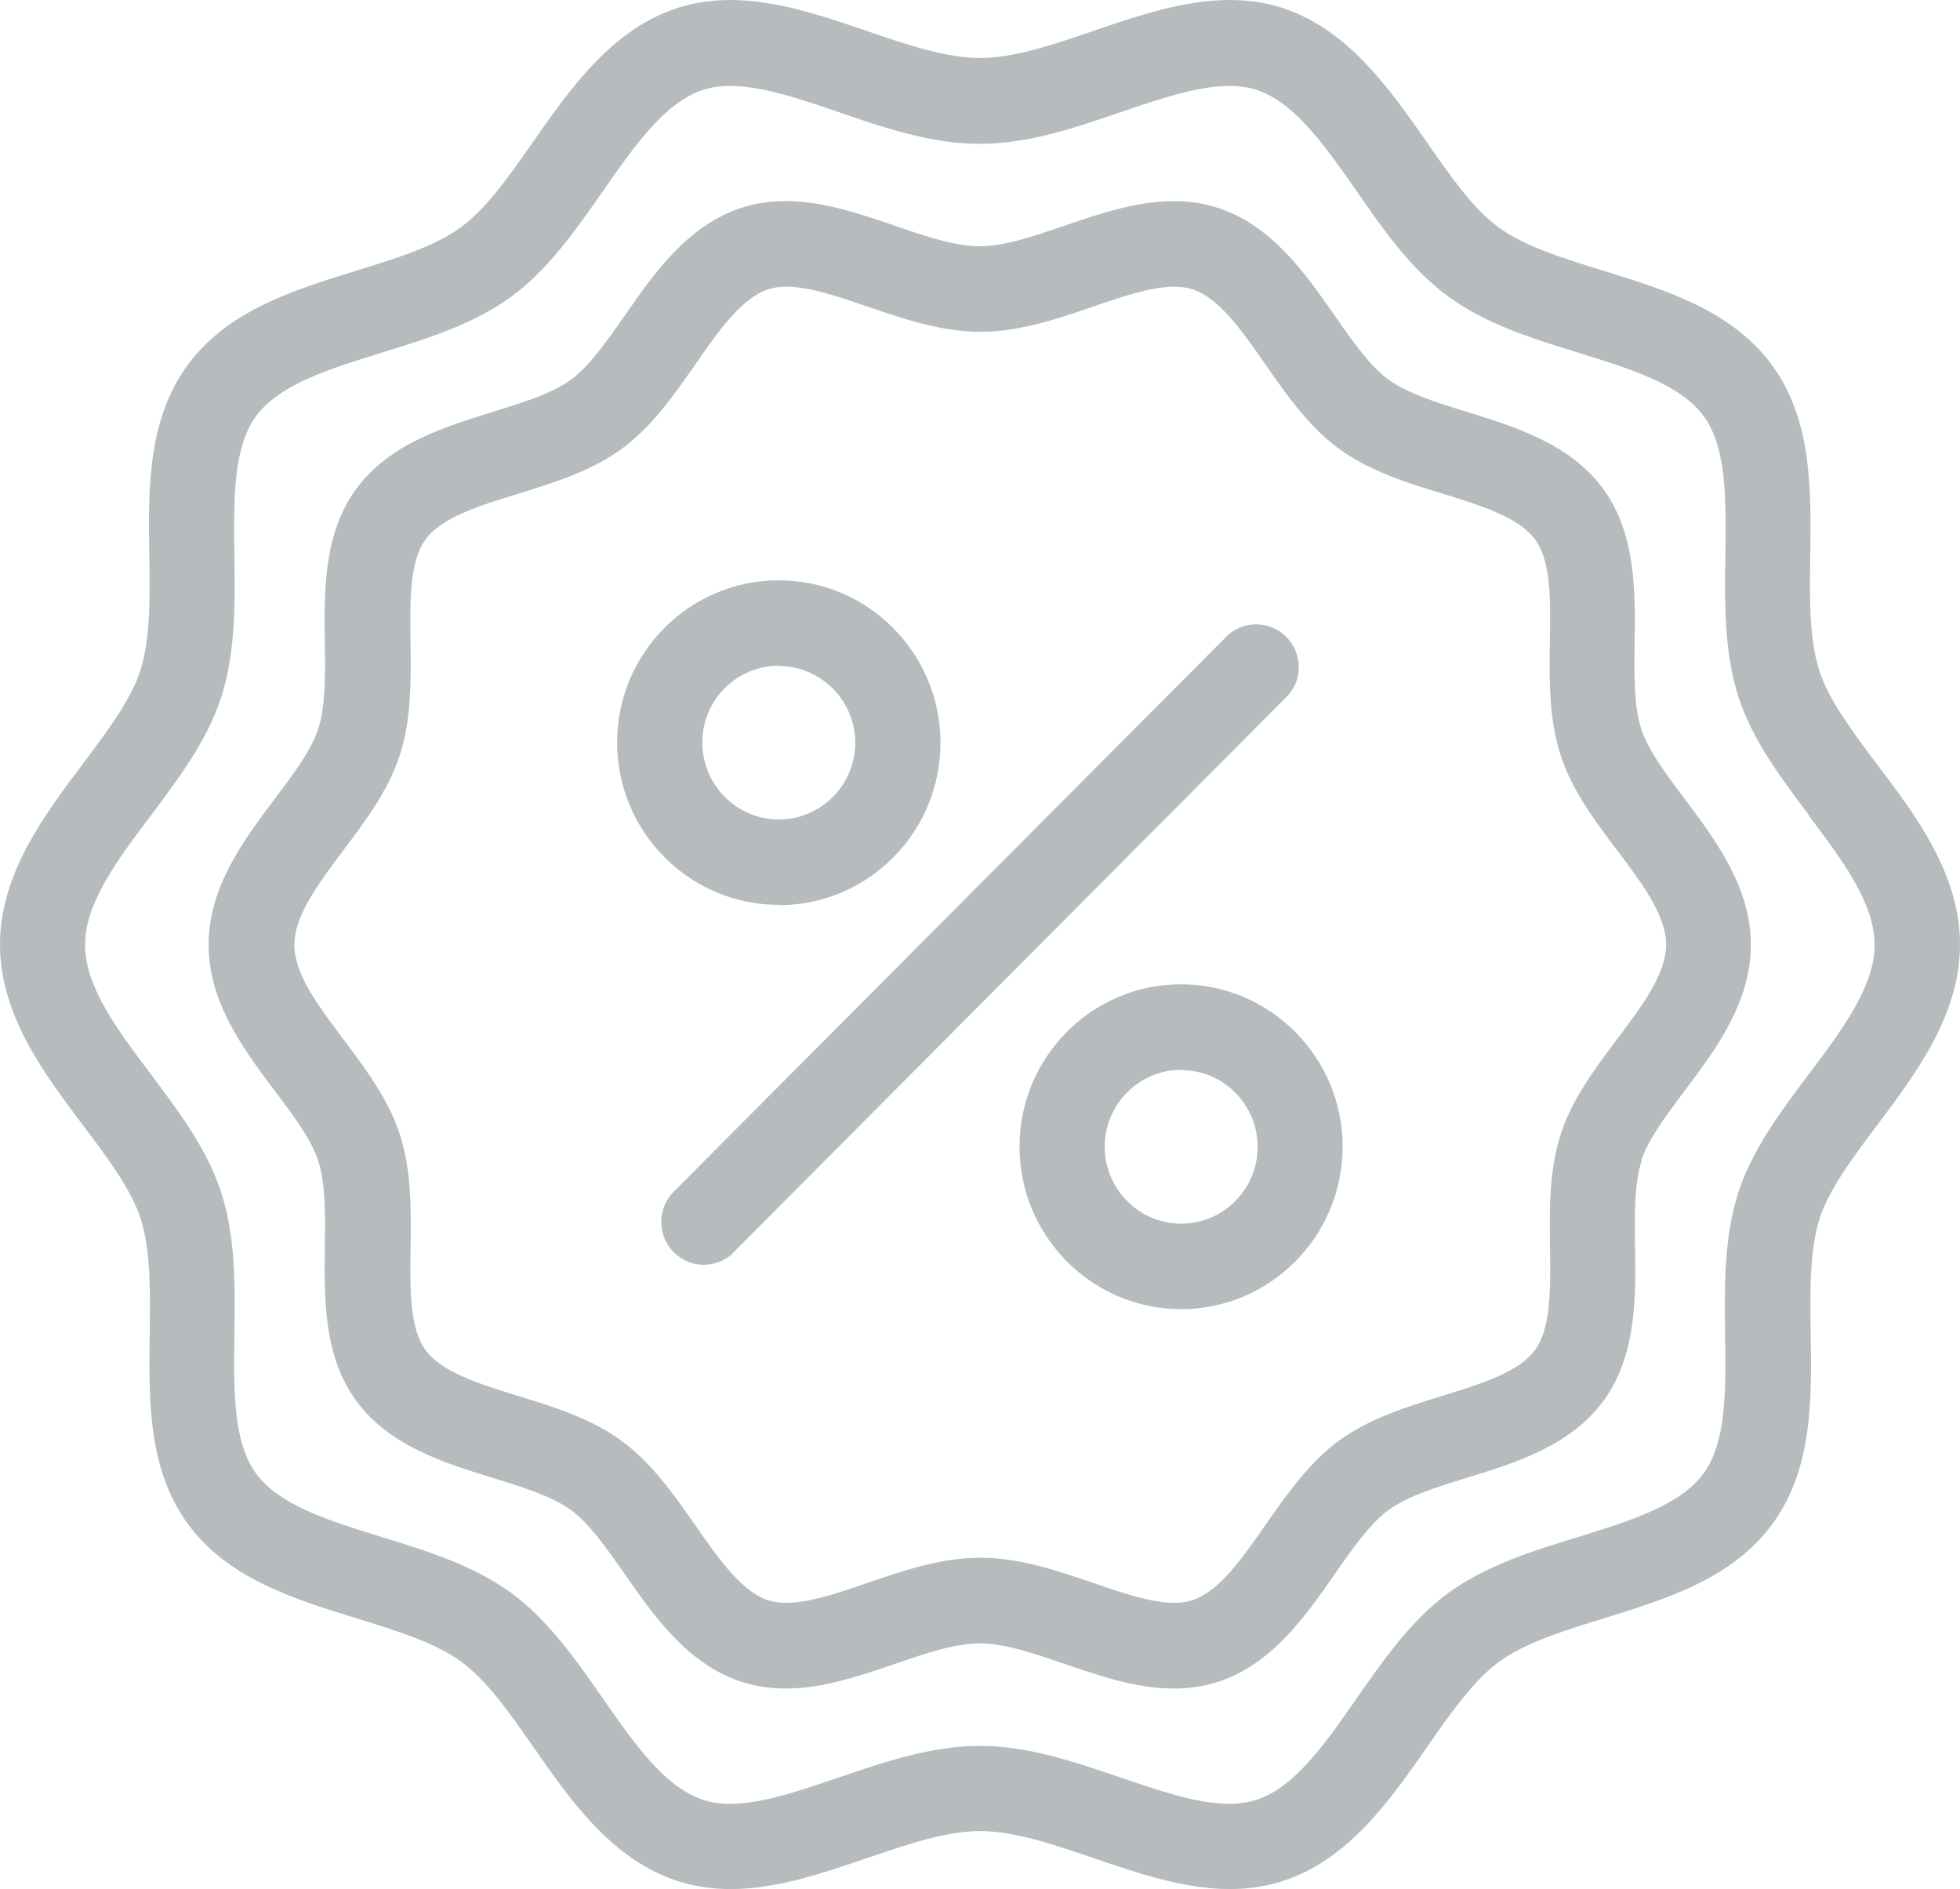 <svg xmlns="http://www.w3.org/2000/svg" preserveAspectRatio="xMidYMid" width="55" height="53" viewBox="0 0 55 53"><defs><style>.cls-1 { fill: #b6bcbd; fill-rule: evenodd; }</style></defs><path d="M52.678 31.565c-.694.924-1.35 1.797-1.617 2.623-.28.886-.27 2.018-.25 3.215.03 1.87.05 3.8-1.06 5.333-1.12 1.547-2.97 2.118-4.75 2.67-1.13.35-2.2.68-2.936 1.218-.72.527-1.355 1.436-2.026 2.4-1.03 1.476-2.196 3.15-4.033 3.748-.46.15-.964.228-1.493.228-1.284 0-2.57-.44-3.816-.865-1.15-.392-2.23-.762-3.19-.762s-2.04.37-3.19.762c-1.244.425-2.53.865-3.816.865-.53 0-1.032-.077-1.495-.228-1.838-.6-3.005-2.272-4.034-3.75-.67-.962-1.305-1.87-2.025-2.398-.734-.537-1.803-.867-2.934-1.217-1.787-.553-3.634-1.124-4.755-2.67-1.11-1.533-1.083-3.465-1.057-5.333.016-1.198.03-2.33-.255-3.216-.27-.826-.925-1.7-1.62-2.622C1.233 30.116 0 28.476 0 26.5s1.233-3.617 2.322-5.066c.694-.924 1.35-1.796 1.617-2.622.28-.886.27-2.018.25-3.216-.03-1.868-.05-3.8 1.06-5.332C6.37 8.717 8.22 8.146 10 7.594c1.13-.35 2.2-.68 2.935-1.22.72-.525 1.354-1.435 2.025-2.397C15.995 2.5 17.162.827 19 .227c.463-.15.966-.227 1.495-.227 1.285 0 2.572.44 3.817.865 1.147.392 2.23.762 3.188.762.958 0 2.04-.37 3.188-.762C31.933.44 33.22 0 34.504 0c.53 0 1.033.076 1.495.227 1.83.6 3 2.273 4.03 3.75.67.962 1.3 1.872 2.02 2.4.735.536 1.803.866 2.935 1.216 1.785.553 3.633 1.124 4.754 2.67 1.11 1.533 1.084 3.465 1.06 5.333-.018 1.198-.03 2.33.253 3.215.268.83.924 1.7 1.618 2.63C53.766 22.88 55 24.53 55 26.5s-1.234 3.617-2.322 5.065zm-1.91-8.684c-.78-1.04-1.59-2.11-1.982-3.32-.408-1.263-.39-2.65-.37-3.99.02-1.543.04-3-.6-3.886-.654-.9-2.05-1.332-3.527-1.79-1.27-.39-2.58-.797-3.64-1.57-1.05-.762-1.83-1.88-2.58-2.963-.896-1.28-1.74-2.49-2.816-2.843-.227-.073-.475-.108-.757-.108-.888 0-1.936.357-3.046.735-1.28.44-2.604.89-3.957.89-1.355 0-2.68-.45-3.96-.89-1.11-.38-2.157-.735-3.046-.735-.28 0-.53.035-.754.11-1.078.35-1.92 1.56-2.815 2.842-.753 1.08-1.533 2.2-2.576 2.964-1.06.773-2.37 1.18-3.64 1.57-1.477.458-2.872.89-3.525 1.79-.64.886-.62 2.343-.6 3.886.02 1.34.036 2.726-.37 3.99-.39 1.21-1.2 2.286-1.98 3.327-.95 1.26-1.84 2.45-1.84 3.62s.89 2.36 1.84 3.62c.78 1.04 1.59 2.115 1.98 3.325.41 1.264.39 2.65.37 3.99-.02 1.544-.04 3 .6 3.886.655.9 2.05 1.333 3.528 1.79 1.27.39 2.58.798 3.64 1.57 1.04.763 1.82 1.88 2.573 2.964.894 1.28 1.738 2.49 2.814 2.842.225.075.473.11.754.11.89 0 1.937-.358 3.046-.737 1.282-.436 2.606-.888 3.96-.888 1.353 0 2.678.452 3.958.89 1.11.378 2.158.736 3.046.736.28 0 .53-.038.756-.11 1.077-.35 1.92-1.56 2.814-2.844.754-1.08 1.534-2.2 2.577-2.962 1.06-.773 2.37-1.18 3.64-1.57 1.477-.458 2.873-.89 3.525-1.79.642-.885.622-2.343.6-3.887-.017-1.34-.036-2.725.372-3.99.392-1.21 1.2-2.285 1.983-3.326.946-1.26 1.84-2.45 1.84-3.62s-.894-2.36-1.84-3.62zm-4.7 9.68c-.21.65-.198 1.51-.186 2.42.02 1.425.04 3.042-.873 4.304-.93 1.275-2.47 1.753-3.84 2.175-.86.264-1.67.514-2.205.906-.523.384-1.004 1.07-1.51 1.8-.826 1.185-1.76 2.524-3.27 3.018-.39.126-.808.19-1.247.19-1.043 0-2.065-.35-3.053-.687-.87-.3-1.69-.58-2.39-.58s-1.522.28-2.393.58c-.988.337-2.01.686-3.052.686-.44 0-.858-.064-1.244-.19-1.51-.493-2.446-1.833-3.27-3.015-.51-.73-.99-1.417-1.51-1.8-.54-.392-1.348-.642-2.206-.907-1.364-.42-2.91-.9-3.833-2.174-.913-1.262-.89-2.88-.87-4.305.01-.907.023-1.765-.186-2.412-.193-.6-.69-1.264-1.216-1.96-.87-1.16-1.86-2.477-1.86-4.1 0-1.627.986-2.94 1.857-4.1.527-.7 1.024-1.36 1.218-1.96.21-.647.198-1.505.186-2.414-.02-1.425-.044-3.042.87-4.304.926-1.274 2.47-1.75 3.835-2.174.86-.265 1.667-.515 2.203-.907.52-.385 1-1.07 1.51-1.8.824-1.186 1.76-2.526 3.27-3.02.387-.126.806-.19 1.245-.19 1.042 0 2.063.35 3.05.687.87.3 1.69.58 2.393.58.7 0 1.52-.28 2.39-.58.99-.336 2.01-.685 3.054-.685.44 0 .858.065 1.245.19 1.512.494 2.446 1.834 3.27 3.016.51.73.99 1.417 1.512 1.8.536.39 1.346.642 2.203.907 1.364.422 2.91.9 3.834 2.175.913 1.262.89 2.88.87 4.304-.01.91-.023 1.767.186 2.413.194.6.69 1.26 1.216 1.96.87 1.16 1.86 2.477 1.86 4.1 0 1.627-.99 2.94-1.86 4.1-.527.7-1.023 1.36-1.217 1.96zm-.694-8.71c-.62-.822-1.264-1.68-1.58-2.66-.333-1.024-.318-2.124-.303-3.19.02-1.152.04-2.242-.41-2.86-.453-.626-1.5-.95-2.6-1.29-1.008-.31-2.05-.634-2.908-1.26-.846-.62-1.465-1.508-2.064-2.367-.667-.96-1.298-1.862-2.05-2.11-.15-.046-.315-.07-.505-.07-.647 0-1.442.27-2.282.56-1.015.346-2.066.705-3.162.705s-2.146-.358-3.162-.705c-.84-.29-1.635-.56-2.28-.56-.19 0-.358.024-.507.072-.753.248-1.384 1.15-2.05 2.11-.6.86-1.22 1.748-2.066 2.367-.857.626-1.9.95-2.905 1.26-1.106.34-2.15.664-2.605 1.29-.445.617-.43 1.707-.415 2.86.014 1.064.03 2.164-.302 3.188-.318.983-.96 1.838-1.582 2.665-.707.944-1.375 1.83-1.375 2.654 0 .82.67 1.71 1.377 2.65.62.826 1.265 1.68 1.58 2.664.334 1.024.32 2.124.304 3.188-.016 1.155-.03 2.244.416 2.86.454.628 1.5.95 2.603 1.293 1.003.31 2.045.63 2.902 1.26.847.62 1.466 1.505 2.065 2.364.668.957 1.3 1.862 2.05 2.11.15.046.316.07.506.07.647 0 1.44-.27 2.282-.56 1.016-.347 2.067-.706 3.163-.706 1.097 0 2.148.36 3.163.706.84.287 1.636.56 2.283.56.19 0 .356-.026.505-.074.75-.246 1.38-1.15 2.05-2.11.6-.858 1.22-1.746 2.062-2.365.858-.625 1.9-.95 2.907-1.26 1.1-.34 2.145-.663 2.6-1.29.446-.618.432-1.707.416-2.86-.014-1.065-.03-2.165.302-3.19.316-.983.96-1.84 1.58-2.665.71-.942 1.376-1.83 1.376-2.652 0-.82-.667-1.71-1.375-2.65zM33.146 36.73c-2.502 0-4.537-2.046-4.537-4.56 0-2.51 2.03-4.555 4.53-4.555 2.5 0 4.536 2.044 4.536 4.556 0 2.52-2.036 4.56-4.537 4.56zm0-6.714c-1.183 0-2.146.967-2.146 2.155 0 1.19.963 2.16 2.146 2.16 1.183 0 2.145-.965 2.145-2.153 0-1.187-.96-2.154-2.14-2.154zm-12.55 5.117c-.234.234-.54.352-.846.352-.306 0-.612-.118-.845-.352-.467-.47-.467-1.23 0-1.698l15.5-15.566c.466-.47 1.223-.47 1.69 0 .467.47.467 1.23 0 1.69l-15.5 15.567zm1.258-9.746c-2.502 0-4.537-2.044-4.537-4.556s2.035-4.55 4.537-4.55c2.5 0 4.537 2.044 4.537 4.557s-2.03 4.557-4.53 4.557zm0-6.71c-1.183 0-2.146.965-2.146 2.154 0 1.19.963 2.16 2.146 2.16 1.183 0 2.145-.965 2.145-2.153 0-1.19-.97-2.154-2.15-2.154z" class="cls-1"/></svg>